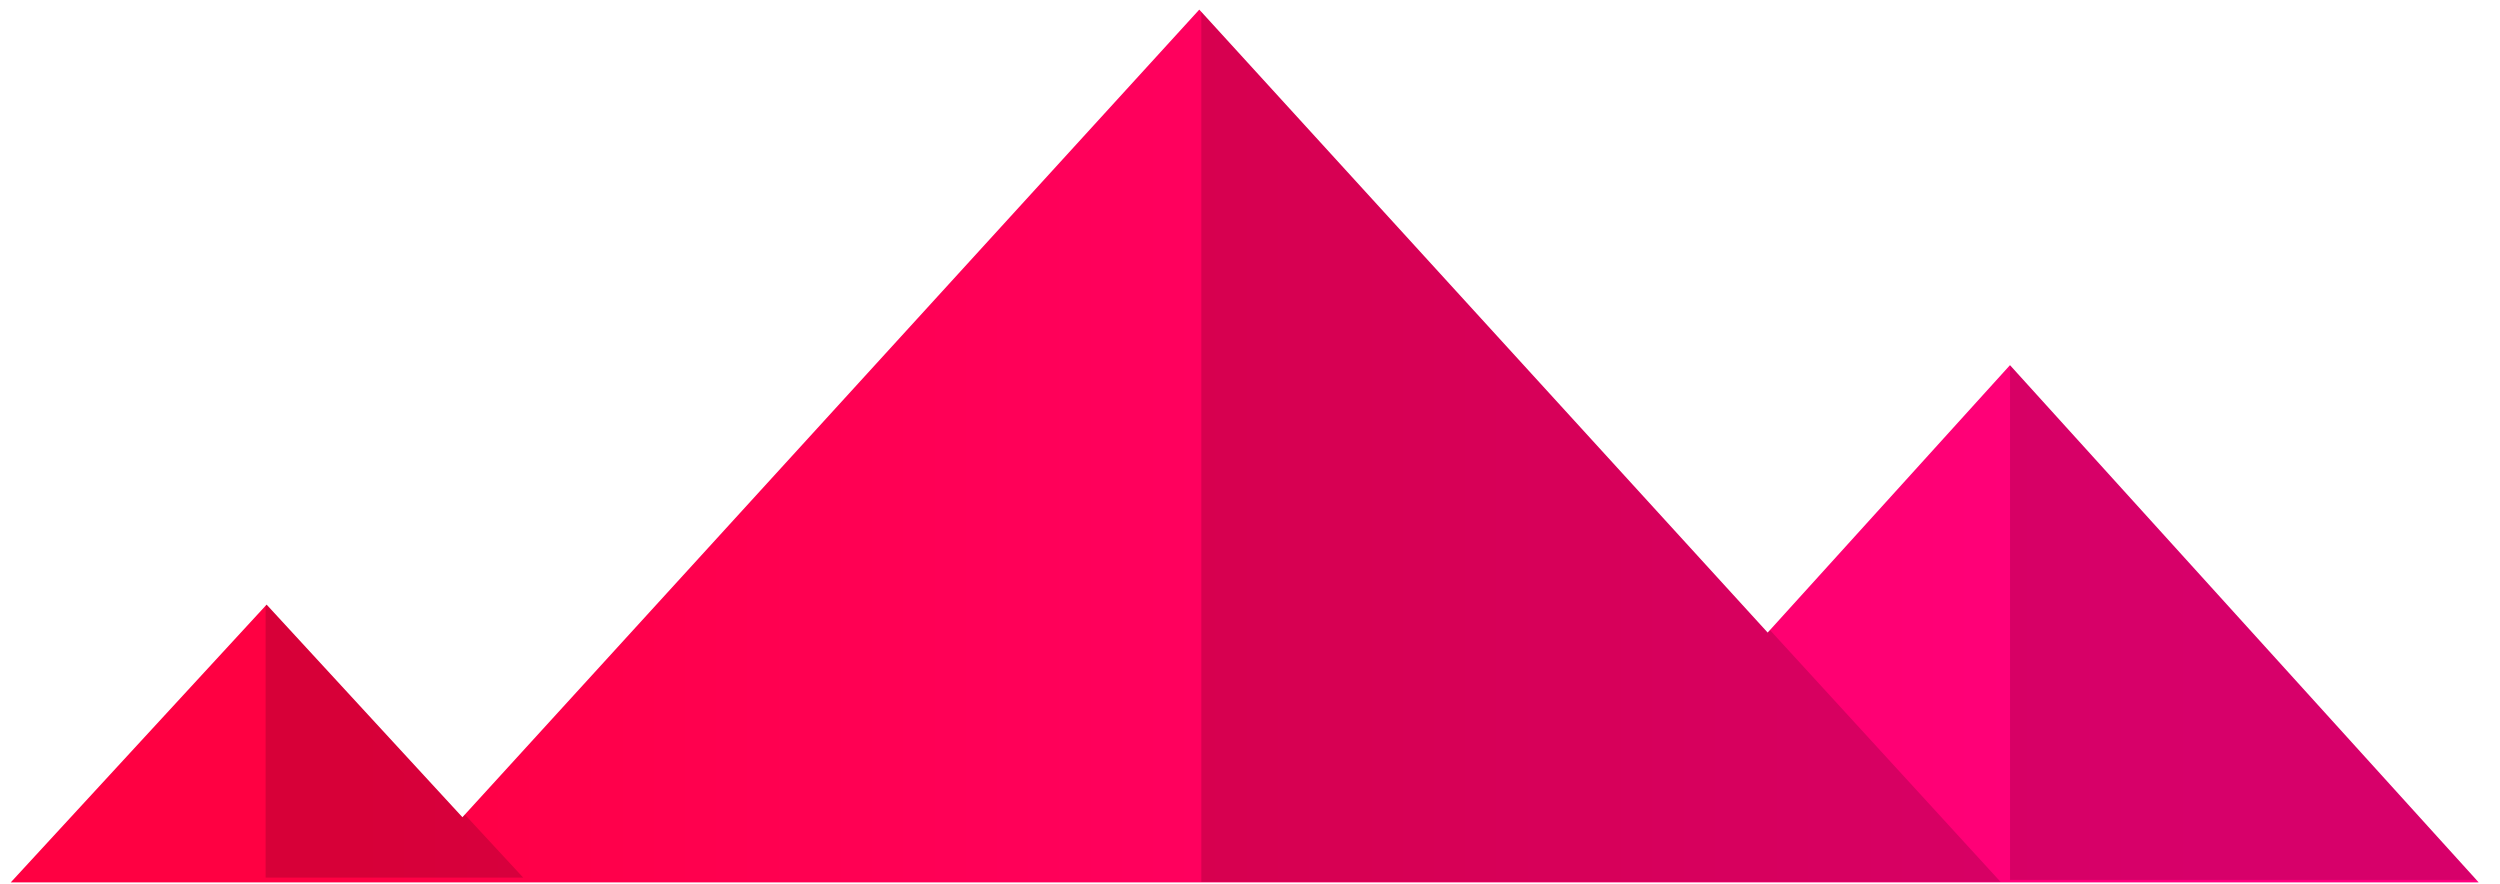 <?xml version="1.0" encoding="UTF-8" standalone="no"?>
<!DOCTYPE svg PUBLIC "-//W3C//DTD SVG 1.1//EN" "http://www.w3.org/Graphics/SVG/1.1/DTD/svg11.dtd">
<svg width="100%" height="100%" viewBox="0 0 430 152" version="1.1" xmlns="http://www.w3.org/2000/svg" xmlns:xlink="http://www.w3.org/1999/xlink" xml:space="preserve" xmlns:serif="http://www.serif.com/" style="fill-rule:evenodd;clip-rule:evenodd;stroke-linejoin:round;stroke-miterlimit:2;">
    <g transform="matrix(1,0,0,1,-1912.5,-116.004)">
        <g id="Pyramide" transform="matrix(1.274,0,0,0.449,0.428,116.004)">
            <rect x="1500.28" y="0" width="337.387" height="337.387" style="fill:none;"/>
            <g transform="matrix(0.485,0,0,1.378,1067.41,-4524.09)">
                <path d="M1385.73,3458.94L1453.18,3384.6L1583.66,3528.39L896.657,3528.39L967.887,3451.17L1022.39,3510.27L1227.51,3285.76L1385.73,3458.94Z" style="fill:url(#_Linear1);"/>
                <clipPath id="_clip2">
                    <path d="M1385.73,3458.94L1453.18,3384.6L1583.66,3528.39L896.657,3528.39L967.887,3451.17L1022.39,3510.27L1227.51,3285.76L1385.73,3458.94Z"/>
                </clipPath>
                <g clip-path="url(#_clip2)">
                    <g transform="matrix(0.692,0,0,1.164,378.427,-554.916)">
                        <path d="M1227.82,3299.43L1549.34,3507.87L1227.82,3507.87L1227.82,3299.43Z" style="fill-opacity:0.16;"/>
                    </g>
                    <g transform="matrix(0.625,0,0,1.133,685.809,-446.741)">
                        <path d="M1227.82,3299.43L1549.34,3507.87L1227.82,3507.87L1227.82,3299.43Z" style="fill-opacity:0.16;"/>
                    </g>
                    <g transform="matrix(0.223,0,0,0.371,693.809,2225.63)">
                        <path d="M1227.82,3299.43L1549.34,3507.87L1227.82,3507.87L1227.82,3299.43Z" style="fill-opacity:0.16;"/>
                    </g>
                </g>
            </g>
        </g>
    </g>
    <defs>
        <linearGradient id="_Linear1" x1="0" y1="0" x2="1" y2="0" gradientUnits="userSpaceOnUse" gradientTransform="matrix(516,0,0,182.244,987,3397.88)"><stop offset="0" style="stop-color:rgb(255,0,66);stop-opacity:1"/><stop offset="1" style="stop-color:rgb(255,0,126);stop-opacity:1"/></linearGradient>
    </defs>
</svg>
